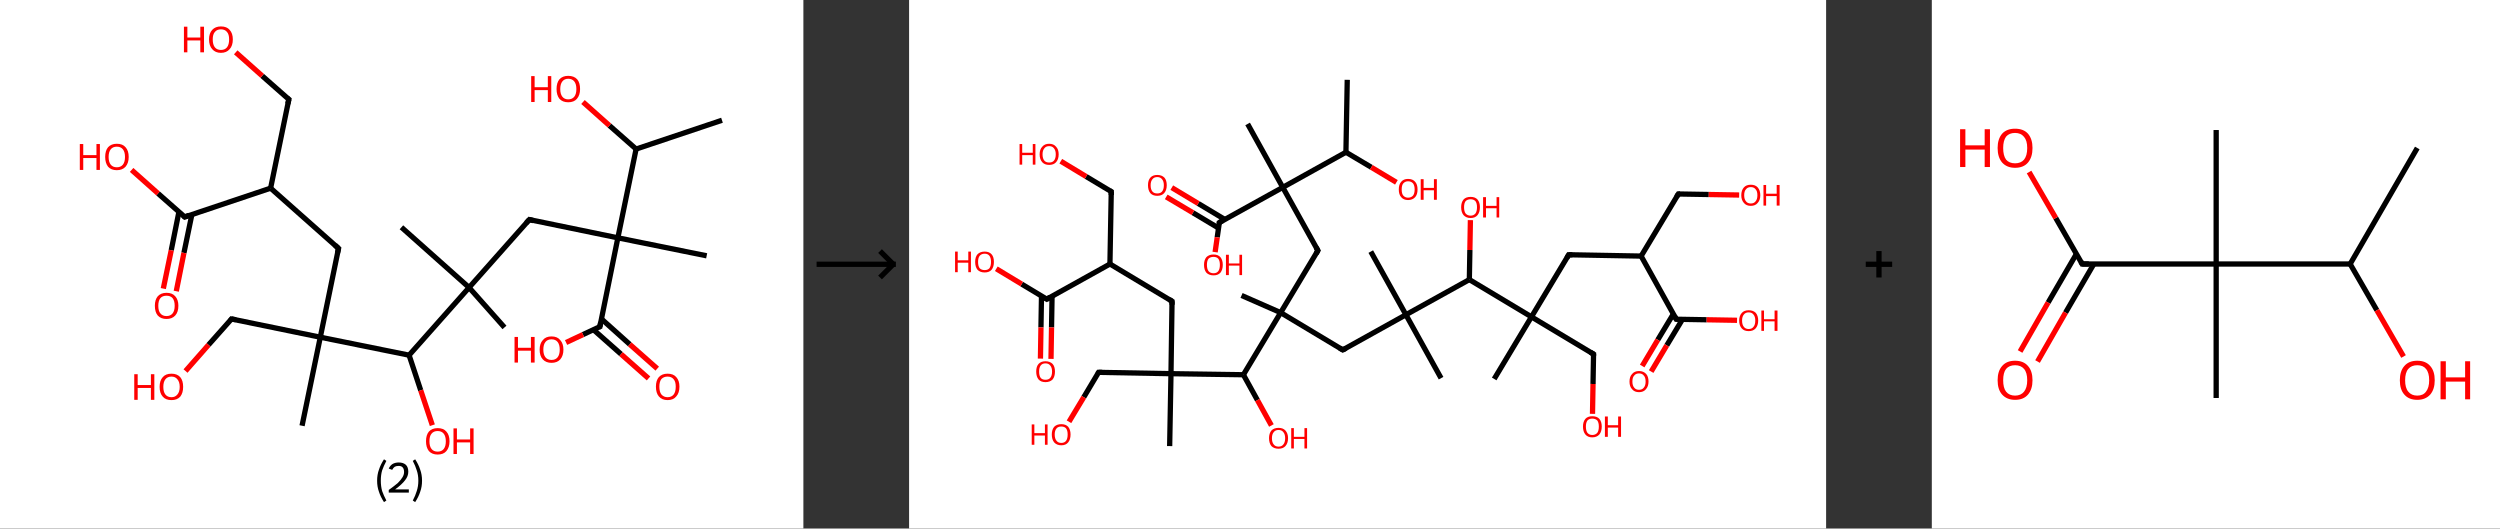 <?xml version='1.0' encoding='ASCII' standalone='yes'?>
<svg xmlns="http://www.w3.org/2000/svg" xmlns:xlink="http://www.w3.org/1999/xlink" version="1.1" width="946.0px" viewBox="0 0 946.0 200.0" height="200.0px">
  <rect x="0" y="0" width="946.0" height="200.0" fill="#333333" stroke="none"/>
  <g>
    <g transform="translate(0, 0) scale(1 1) "><!-- END OF HEADER -->
<rect style="opacity:1.0;fill:#FFFFFF;stroke:none" width="304.0" height="200.0" x="0.0" y="0.0"> </rect>
<path class="bond-0 atom-0 atom-1" d="M 273.2,45.5 L 240.7,56.4" style="fill:none;fill-rule:evenodd;stroke:#000000;stroke-width:2.0px;stroke-linecap:butt;stroke-linejoin:miter;stroke-opacity:1"/>
<path class="bond-1 atom-1 atom-2" d="M 240.7,56.4 L 230.6,47.5" style="fill:none;fill-rule:evenodd;stroke:#000000;stroke-width:2.0px;stroke-linecap:butt;stroke-linejoin:miter;stroke-opacity:1"/>
<path class="bond-1 atom-1 atom-2" d="M 230.6,47.5 L 220.6,38.6" style="fill:none;fill-rule:evenodd;stroke:#FF0000;stroke-width:2.0px;stroke-linecap:butt;stroke-linejoin:miter;stroke-opacity:1"/>
<path class="bond-2 atom-1 atom-3" d="M 240.7,56.4 L 233.8,90.0" style="fill:none;fill-rule:evenodd;stroke:#000000;stroke-width:2.0px;stroke-linecap:butt;stroke-linejoin:miter;stroke-opacity:1"/>
<path class="bond-3 atom-3 atom-4" d="M 233.8,90.0 L 267.4,96.8" style="fill:none;fill-rule:evenodd;stroke:#000000;stroke-width:2.0px;stroke-linecap:butt;stroke-linejoin:miter;stroke-opacity:1"/>
<path class="bond-4 atom-3 atom-5" d="M 233.8,90.0 L 200.3,83.1" style="fill:none;fill-rule:evenodd;stroke:#000000;stroke-width:2.0px;stroke-linecap:butt;stroke-linejoin:miter;stroke-opacity:1"/>
<path class="bond-5 atom-5 atom-6" d="M 200.3,83.1 L 177.5,108.8" style="fill:none;fill-rule:evenodd;stroke:#000000;stroke-width:2.0px;stroke-linecap:butt;stroke-linejoin:miter;stroke-opacity:1"/>
<path class="bond-6 atom-6 atom-7" d="M 177.5,108.8 L 151.9,86.0" style="fill:none;fill-rule:evenodd;stroke:#000000;stroke-width:2.0px;stroke-linecap:butt;stroke-linejoin:miter;stroke-opacity:1"/>
<path class="bond-7 atom-6 atom-8" d="M 177.5,108.8 L 190.9,123.9" style="fill:none;fill-rule:evenodd;stroke:#000000;stroke-width:2.0px;stroke-linecap:butt;stroke-linejoin:miter;stroke-opacity:1"/>
<path class="bond-8 atom-6 atom-9" d="M 177.5,108.8 L 154.8,134.4" style="fill:none;fill-rule:evenodd;stroke:#000000;stroke-width:2.0px;stroke-linecap:butt;stroke-linejoin:miter;stroke-opacity:1"/>
<path class="bond-9 atom-9 atom-10" d="M 154.8,134.4 L 159.2,147.7" style="fill:none;fill-rule:evenodd;stroke:#000000;stroke-width:2.0px;stroke-linecap:butt;stroke-linejoin:miter;stroke-opacity:1"/>
<path class="bond-9 atom-9 atom-10" d="M 159.2,147.7 L 163.6,160.9" style="fill:none;fill-rule:evenodd;stroke:#FF0000;stroke-width:2.0px;stroke-linecap:butt;stroke-linejoin:miter;stroke-opacity:1"/>
<path class="bond-10 atom-9 atom-11" d="M 154.8,134.4 L 121.2,127.6" style="fill:none;fill-rule:evenodd;stroke:#000000;stroke-width:2.0px;stroke-linecap:butt;stroke-linejoin:miter;stroke-opacity:1"/>
<path class="bond-11 atom-11 atom-12" d="M 121.2,127.6 L 114.3,161.1" style="fill:none;fill-rule:evenodd;stroke:#000000;stroke-width:2.0px;stroke-linecap:butt;stroke-linejoin:miter;stroke-opacity:1"/>
<path class="bond-12 atom-11 atom-13" d="M 121.2,127.6 L 87.6,120.7" style="fill:none;fill-rule:evenodd;stroke:#000000;stroke-width:2.0px;stroke-linecap:butt;stroke-linejoin:miter;stroke-opacity:1"/>
<path class="bond-13 atom-13 atom-14" d="M 87.6,120.7 L 78.9,130.5" style="fill:none;fill-rule:evenodd;stroke:#000000;stroke-width:2.0px;stroke-linecap:butt;stroke-linejoin:miter;stroke-opacity:1"/>
<path class="bond-13 atom-13 atom-14" d="M 78.9,130.5 L 70.2,140.4" style="fill:none;fill-rule:evenodd;stroke:#FF0000;stroke-width:2.0px;stroke-linecap:butt;stroke-linejoin:miter;stroke-opacity:1"/>
<path class="bond-14 atom-11 atom-15" d="M 121.2,127.6 L 128.1,94.0" style="fill:none;fill-rule:evenodd;stroke:#000000;stroke-width:2.0px;stroke-linecap:butt;stroke-linejoin:miter;stroke-opacity:1"/>
<path class="bond-15 atom-15 atom-16" d="M 128.1,94.0 L 102.4,71.2" style="fill:none;fill-rule:evenodd;stroke:#000000;stroke-width:2.0px;stroke-linecap:butt;stroke-linejoin:miter;stroke-opacity:1"/>
<path class="bond-16 atom-16 atom-17" d="M 102.4,71.2 L 109.3,37.6" style="fill:none;fill-rule:evenodd;stroke:#000000;stroke-width:2.0px;stroke-linecap:butt;stroke-linejoin:miter;stroke-opacity:1"/>
<path class="bond-17 atom-17 atom-18" d="M 109.3,37.6 L 99.2,28.7" style="fill:none;fill-rule:evenodd;stroke:#000000;stroke-width:2.0px;stroke-linecap:butt;stroke-linejoin:miter;stroke-opacity:1"/>
<path class="bond-17 atom-17 atom-18" d="M 99.2,28.7 L 89.2,19.8" style="fill:none;fill-rule:evenodd;stroke:#FF0000;stroke-width:2.0px;stroke-linecap:butt;stroke-linejoin:miter;stroke-opacity:1"/>
<path class="bond-18 atom-16 atom-19" d="M 102.4,71.2 L 69.9,82.1" style="fill:none;fill-rule:evenodd;stroke:#000000;stroke-width:2.0px;stroke-linecap:butt;stroke-linejoin:miter;stroke-opacity:1"/>
<path class="bond-19 atom-19 atom-20" d="M 67.7,80.2 L 64.8,94.7" style="fill:none;fill-rule:evenodd;stroke:#000000;stroke-width:2.0px;stroke-linecap:butt;stroke-linejoin:miter;stroke-opacity:1"/>
<path class="bond-19 atom-19 atom-20" d="M 64.8,94.7 L 61.8,109.2" style="fill:none;fill-rule:evenodd;stroke:#FF0000;stroke-width:2.0px;stroke-linecap:butt;stroke-linejoin:miter;stroke-opacity:1"/>
<path class="bond-19 atom-19 atom-20" d="M 72.6,81.2 L 69.6,95.7" style="fill:none;fill-rule:evenodd;stroke:#000000;stroke-width:2.0px;stroke-linecap:butt;stroke-linejoin:miter;stroke-opacity:1"/>
<path class="bond-19 atom-19 atom-20" d="M 69.6,95.7 L 66.7,110.2" style="fill:none;fill-rule:evenodd;stroke:#FF0000;stroke-width:2.0px;stroke-linecap:butt;stroke-linejoin:miter;stroke-opacity:1"/>
<path class="bond-20 atom-19 atom-21" d="M 69.9,82.1 L 59.8,73.2" style="fill:none;fill-rule:evenodd;stroke:#000000;stroke-width:2.0px;stroke-linecap:butt;stroke-linejoin:miter;stroke-opacity:1"/>
<path class="bond-20 atom-19 atom-21" d="M 59.8,73.2 L 49.8,64.3" style="fill:none;fill-rule:evenodd;stroke:#FF0000;stroke-width:2.0px;stroke-linecap:butt;stroke-linejoin:miter;stroke-opacity:1"/>
<path class="bond-21 atom-3 atom-22" d="M 233.8,90.0 L 227.0,123.6" style="fill:none;fill-rule:evenodd;stroke:#000000;stroke-width:2.0px;stroke-linecap:butt;stroke-linejoin:miter;stroke-opacity:1"/>
<path class="bond-22 atom-22 atom-23" d="M 224.5,124.7 L 235.0,134.0" style="fill:none;fill-rule:evenodd;stroke:#000000;stroke-width:2.0px;stroke-linecap:butt;stroke-linejoin:miter;stroke-opacity:1"/>
<path class="bond-22 atom-22 atom-23" d="M 235.0,134.0 L 245.4,143.2" style="fill:none;fill-rule:evenodd;stroke:#FF0000;stroke-width:2.0px;stroke-linecap:butt;stroke-linejoin:miter;stroke-opacity:1"/>
<path class="bond-22 atom-22 atom-23" d="M 227.6,120.7 L 238.3,130.3" style="fill:none;fill-rule:evenodd;stroke:#000000;stroke-width:2.0px;stroke-linecap:butt;stroke-linejoin:miter;stroke-opacity:1"/>
<path class="bond-22 atom-22 atom-23" d="M 238.3,130.3 L 248.7,139.5" style="fill:none;fill-rule:evenodd;stroke:#FF0000;stroke-width:2.0px;stroke-linecap:butt;stroke-linejoin:miter;stroke-opacity:1"/>
<path class="bond-23 atom-22 atom-24" d="M 227.0,123.6 L 220.6,126.6" style="fill:none;fill-rule:evenodd;stroke:#000000;stroke-width:2.0px;stroke-linecap:butt;stroke-linejoin:miter;stroke-opacity:1"/>
<path class="bond-23 atom-22 atom-24" d="M 220.6,126.6 L 214.2,129.6" style="fill:none;fill-rule:evenodd;stroke:#FF0000;stroke-width:2.0px;stroke-linecap:butt;stroke-linejoin:miter;stroke-opacity:1"/>
<path d="M 201.9,83.5 L 200.3,83.1 L 199.1,84.4" style="fill:none;stroke:#000000;stroke-width:2.0px;stroke-linecap:butt;stroke-linejoin:miter;stroke-opacity:1;"/>
<path d="M 89.3,121.0 L 87.6,120.7 L 87.2,121.2" style="fill:none;stroke:#000000;stroke-width:2.0px;stroke-linecap:butt;stroke-linejoin:miter;stroke-opacity:1;"/>
<path d="M 127.7,95.7 L 128.1,94.0 L 126.8,92.8" style="fill:none;stroke:#000000;stroke-width:2.0px;stroke-linecap:butt;stroke-linejoin:miter;stroke-opacity:1;"/>
<path d="M 108.9,39.3 L 109.3,37.6 L 108.8,37.2" style="fill:none;stroke:#000000;stroke-width:2.0px;stroke-linecap:butt;stroke-linejoin:miter;stroke-opacity:1;"/>
<path d="M 71.5,81.5 L 69.9,82.1 L 69.4,81.6" style="fill:none;stroke:#000000;stroke-width:2.0px;stroke-linecap:butt;stroke-linejoin:miter;stroke-opacity:1;"/>
<path d="M 227.3,121.9 L 227.0,123.6 L 226.7,123.7" style="fill:none;stroke:#000000;stroke-width:2.0px;stroke-linecap:butt;stroke-linejoin:miter;stroke-opacity:1;"/>
<path class="atom-2" d="M 201.0 28.8 L 202.3 28.8 L 202.3 33.0 L 207.3 33.0 L 207.3 28.8 L 208.6 28.8 L 208.6 38.6 L 207.3 38.6 L 207.3 34.1 L 202.3 34.1 L 202.3 38.6 L 201.0 38.6 L 201.0 28.8 " fill="#FF0000"/>
<path class="atom-2" d="M 210.6 33.7 Q 210.6 31.3, 211.7 30.0 Q 212.9 28.7, 215.0 28.7 Q 217.2 28.7, 218.4 30.0 Q 219.5 31.3, 219.5 33.7 Q 219.5 36.0, 218.3 37.4 Q 217.2 38.7, 215.0 38.7 Q 212.9 38.7, 211.7 37.4 Q 210.6 36.0, 210.6 33.7 M 215.0 37.6 Q 216.5 37.6, 217.3 36.6 Q 218.1 35.6, 218.1 33.7 Q 218.1 31.8, 217.3 30.8 Q 216.5 29.8, 215.0 29.8 Q 213.6 29.8, 212.8 30.8 Q 212.0 31.8, 212.0 33.7 Q 212.0 35.6, 212.8 36.6 Q 213.6 37.6, 215.0 37.6 " fill="#FF0000"/>
<path class="atom-10" d="M 161.2 167.0 Q 161.2 164.6, 162.3 163.3 Q 163.5 162.0, 165.6 162.0 Q 167.8 162.0, 168.9 163.3 Q 170.1 164.6, 170.1 167.0 Q 170.1 169.3, 168.9 170.7 Q 167.8 172.0, 165.6 172.0 Q 163.5 172.0, 162.3 170.7 Q 161.2 169.3, 161.2 167.0 M 165.6 170.9 Q 167.1 170.9, 167.9 169.9 Q 168.7 168.9, 168.7 167.0 Q 168.7 165.1, 167.9 164.1 Q 167.1 163.1, 165.6 163.1 Q 164.1 163.1, 163.3 164.1 Q 162.5 165.0, 162.5 167.0 Q 162.5 168.9, 163.3 169.9 Q 164.1 170.9, 165.6 170.9 " fill="#FF0000"/>
<path class="atom-10" d="M 171.6 162.1 L 172.9 162.1 L 172.9 166.3 L 177.9 166.3 L 177.9 162.1 L 179.2 162.1 L 179.2 171.8 L 177.9 171.8 L 177.9 167.4 L 172.9 167.4 L 172.9 171.8 L 171.6 171.8 L 171.6 162.1 " fill="#FF0000"/>
<path class="atom-14" d="M 50.8 141.6 L 52.1 141.6 L 52.1 145.7 L 57.1 145.7 L 57.1 141.6 L 58.4 141.6 L 58.4 151.3 L 57.1 151.3 L 57.1 146.8 L 52.1 146.8 L 52.1 151.3 L 50.8 151.3 L 50.8 141.6 " fill="#FF0000"/>
<path class="atom-14" d="M 60.4 146.4 Q 60.4 144.0, 61.6 142.7 Q 62.7 141.4, 64.9 141.4 Q 67.0 141.4, 68.2 142.7 Q 69.3 144.0, 69.3 146.4 Q 69.3 148.7, 68.2 150.1 Q 67.0 151.4, 64.9 151.4 Q 62.7 151.4, 61.6 150.1 Q 60.4 148.8, 60.4 146.4 M 64.9 150.3 Q 66.3 150.3, 67.1 149.3 Q 68.0 148.3, 68.0 146.4 Q 68.0 144.5, 67.1 143.5 Q 66.3 142.5, 64.9 142.5 Q 63.4 142.5, 62.6 143.5 Q 61.8 144.5, 61.8 146.4 Q 61.8 148.3, 62.6 149.3 Q 63.4 150.3, 64.9 150.3 " fill="#FF0000"/>
<path class="atom-18" d="M 69.6 10.1 L 70.9 10.1 L 70.9 14.2 L 75.8 14.2 L 75.8 10.1 L 77.2 10.1 L 77.2 19.8 L 75.8 19.8 L 75.8 15.3 L 70.9 15.3 L 70.9 19.8 L 69.6 19.8 L 69.6 10.1 " fill="#FF0000"/>
<path class="atom-18" d="M 79.1 14.9 Q 79.1 12.6, 80.3 11.3 Q 81.5 10.0, 83.6 10.0 Q 85.8 10.0, 86.9 11.3 Q 88.1 12.6, 88.1 14.9 Q 88.1 17.3, 86.9 18.6 Q 85.7 20.0, 83.6 20.0 Q 81.5 20.0, 80.3 18.6 Q 79.1 17.3, 79.1 14.9 M 83.6 18.9 Q 85.1 18.9, 85.9 17.9 Q 86.7 16.9, 86.7 14.9 Q 86.7 13.0, 85.9 12.1 Q 85.1 11.1, 83.6 11.1 Q 82.1 11.1, 81.3 12.1 Q 80.5 13.0, 80.5 14.9 Q 80.5 16.9, 81.3 17.9 Q 82.1 18.9, 83.6 18.9 " fill="#FF0000"/>
<path class="atom-20" d="M 58.6 115.7 Q 58.6 113.4, 59.7 112.1 Q 60.9 110.8, 63.0 110.8 Q 65.2 110.8, 66.3 112.1 Q 67.5 113.4, 67.5 115.7 Q 67.5 118.1, 66.3 119.4 Q 65.1 120.7, 63.0 120.7 Q 60.9 120.7, 59.7 119.4 Q 58.6 118.1, 58.6 115.7 M 63.0 119.6 Q 64.5 119.6, 65.3 118.6 Q 66.1 117.6, 66.1 115.7 Q 66.1 113.8, 65.3 112.8 Q 64.5 111.9, 63.0 111.9 Q 61.5 111.9, 60.7 112.8 Q 59.9 113.8, 59.9 115.7 Q 59.9 117.7, 60.7 118.6 Q 61.5 119.6, 63.0 119.6 " fill="#FF0000"/>
<path class="atom-21" d="M 30.2 54.5 L 31.5 54.5 L 31.5 58.7 L 36.5 58.7 L 36.5 54.5 L 37.8 54.5 L 37.8 64.3 L 36.5 64.3 L 36.5 59.8 L 31.5 59.8 L 31.5 64.3 L 30.2 64.3 L 30.2 54.5 " fill="#FF0000"/>
<path class="atom-21" d="M 39.8 59.4 Q 39.8 57.0, 40.9 55.7 Q 42.1 54.4, 44.2 54.4 Q 46.4 54.4, 47.5 55.7 Q 48.7 57.0, 48.7 59.4 Q 48.7 61.7, 47.5 63.1 Q 46.3 64.4, 44.2 64.4 Q 42.1 64.4, 40.9 63.1 Q 39.8 61.7, 39.8 59.4 M 44.2 63.3 Q 45.7 63.3, 46.5 62.3 Q 47.3 61.3, 47.3 59.4 Q 47.3 57.5, 46.5 56.5 Q 45.7 55.5, 44.2 55.5 Q 42.7 55.5, 41.9 56.5 Q 41.1 57.5, 41.1 59.4 Q 41.1 61.3, 41.9 62.3 Q 42.7 63.3, 44.2 63.3 " fill="#FF0000"/>
<path class="atom-23" d="M 248.2 146.3 Q 248.2 144.0, 249.3 142.7 Q 250.5 141.4, 252.6 141.4 Q 254.8 141.4, 255.9 142.7 Q 257.1 144.0, 257.1 146.3 Q 257.1 148.7, 255.9 150.0 Q 254.8 151.4, 252.6 151.4 Q 250.5 151.4, 249.3 150.0 Q 248.2 148.7, 248.2 146.3 M 252.6 150.3 Q 254.1 150.3, 254.9 149.3 Q 255.7 148.3, 255.7 146.3 Q 255.7 144.4, 254.9 143.5 Q 254.1 142.5, 252.6 142.5 Q 251.2 142.5, 250.3 143.4 Q 249.5 144.4, 249.5 146.3 Q 249.5 148.3, 250.3 149.3 Q 251.2 150.3, 252.6 150.3 " fill="#FF0000"/>
<path class="atom-24" d="M 194.7 127.5 L 196.0 127.5 L 196.0 131.6 L 200.9 131.6 L 200.9 127.5 L 202.3 127.5 L 202.3 137.2 L 200.9 137.2 L 200.9 132.7 L 196.0 132.7 L 196.0 137.2 L 194.7 137.2 L 194.7 127.5 " fill="#FF0000"/>
<path class="atom-24" d="M 204.2 132.3 Q 204.2 130.0, 205.4 128.7 Q 206.5 127.3, 208.7 127.3 Q 210.9 127.3, 212.0 128.7 Q 213.2 130.0, 213.2 132.3 Q 213.2 134.6, 212.0 136.0 Q 210.8 137.3, 208.7 137.3 Q 206.6 137.3, 205.4 136.0 Q 204.2 134.7, 204.2 132.3 M 208.7 136.2 Q 210.2 136.2, 211.0 135.2 Q 211.8 134.2, 211.8 132.3 Q 211.8 130.4, 211.0 129.4 Q 210.2 128.4, 208.7 128.4 Q 207.2 128.4, 206.4 129.4 Q 205.6 130.4, 205.6 132.3 Q 205.6 134.2, 206.4 135.2 Q 207.2 136.2, 208.7 136.2 " fill="#FF0000"/>
<path class="legend" d="M 142.7 181.9 Q 142.7 179.6, 143.4 177.7 Q 144.0 175.8, 145.3 173.8 L 146.2 174.4 Q 145.2 176.3, 144.6 178.0 Q 144.1 179.7, 144.1 181.9 Q 144.1 184.0, 144.6 185.8 Q 145.2 187.5, 146.2 189.4 L 145.3 190.0 Q 144.0 188.0, 143.4 186.1 Q 142.7 184.2, 142.7 181.9 " fill="#000000"/>
<path class="legend" d="M 147.1 177.3 Q 147.6 176.2, 148.5 175.6 Q 149.5 175.0, 150.9 175.0 Q 152.6 175.0, 153.6 175.9 Q 154.5 176.8, 154.5 178.5 Q 154.5 180.2, 153.3 181.7 Q 152.1 183.3, 149.5 185.2 L 154.7 185.2 L 154.7 186.4 L 147.1 186.4 L 147.1 185.4 Q 149.2 183.9, 150.5 182.8 Q 151.7 181.6, 152.3 180.6 Q 152.9 179.6, 152.9 178.6 Q 152.9 177.5, 152.4 176.9 Q 151.9 176.3, 150.9 176.3 Q 150.0 176.3, 149.4 176.6 Q 148.8 177.0, 148.4 177.8 L 147.1 177.3 " fill="#000000"/>
<path class="legend" d="M 159.7 181.9 Q 159.7 184.2, 159.0 186.1 Q 158.4 188.0, 157.1 190.0 L 156.2 189.4 Q 157.2 187.5, 157.7 185.8 Q 158.3 184.0, 158.3 181.9 Q 158.3 179.7, 157.7 178.0 Q 157.2 176.3, 156.2 174.4 L 157.1 173.8 Q 158.4 175.8, 159.0 177.7 Q 159.7 179.6, 159.7 181.9 " fill="#000000"/>
</g>
    <g transform="translate(304.0, 0) scale(1 1) "><line x1="5" y1="100" x2="35" y2="100" style="stroke:rgb(0,0,0);stroke-width:2"/>
  <line x1="34" y1="100" x2="29" y2="95" style="stroke:rgb(0,0,0);stroke-width:2"/>
  <line x1="34" y1="100" x2="29" y2="105" style="stroke:rgb(0,0,0);stroke-width:2"/>
</g>
    <g transform="translate(344.0, 0) scale(1 1) "><!-- END OF HEADER -->
<rect style="opacity:1.0;fill:#FFFFFF;stroke:none" width="347.0" height="200.0" x="0.0" y="0.0"> </rect>
<path class="bond-0 atom-0 atom-1" d="M 165.8,30.2 L 165.3,57.6" style="fill:none;fill-rule:evenodd;stroke:#000000;stroke-width:2.0px;stroke-linecap:butt;stroke-linejoin:miter;stroke-opacity:1"/>
<path class="bond-1 atom-1 atom-2" d="M 165.3,57.6 L 174.9,63.3" style="fill:none;fill-rule:evenodd;stroke:#000000;stroke-width:2.0px;stroke-linecap:butt;stroke-linejoin:miter;stroke-opacity:1"/>
<path class="bond-1 atom-1 atom-2" d="M 174.9,63.3 L 184.4,69.0" style="fill:none;fill-rule:evenodd;stroke:#FF0000;stroke-width:2.0px;stroke-linecap:butt;stroke-linejoin:miter;stroke-opacity:1"/>
<path class="bond-2 atom-1 atom-3" d="M 165.3,57.6 L 141.4,70.9" style="fill:none;fill-rule:evenodd;stroke:#000000;stroke-width:2.0px;stroke-linecap:butt;stroke-linejoin:miter;stroke-opacity:1"/>
<path class="bond-3 atom-3 atom-4" d="M 141.4,70.9 L 128.1,46.9" style="fill:none;fill-rule:evenodd;stroke:#000000;stroke-width:2.0px;stroke-linecap:butt;stroke-linejoin:miter;stroke-opacity:1"/>
<path class="bond-4 atom-3 atom-5" d="M 141.4,70.9 L 154.7,94.8" style="fill:none;fill-rule:evenodd;stroke:#000000;stroke-width:2.0px;stroke-linecap:butt;stroke-linejoin:miter;stroke-opacity:1"/>
<path class="bond-5 atom-5 atom-6" d="M 154.7,94.8 L 140.6,118.3" style="fill:none;fill-rule:evenodd;stroke:#000000;stroke-width:2.0px;stroke-linecap:butt;stroke-linejoin:miter;stroke-opacity:1"/>
<path class="bond-6 atom-6 atom-7" d="M 140.6,118.3 L 125.8,111.8" style="fill:none;fill-rule:evenodd;stroke:#000000;stroke-width:2.0px;stroke-linecap:butt;stroke-linejoin:miter;stroke-opacity:1"/>
<path class="bond-7 atom-6 atom-8" d="M 140.6,118.3 L 164.1,132.4" style="fill:none;fill-rule:evenodd;stroke:#000000;stroke-width:2.0px;stroke-linecap:butt;stroke-linejoin:miter;stroke-opacity:1"/>
<path class="bond-8 atom-8 atom-9" d="M 164.1,132.4 L 188.0,119.1" style="fill:none;fill-rule:evenodd;stroke:#000000;stroke-width:2.0px;stroke-linecap:butt;stroke-linejoin:miter;stroke-opacity:1"/>
<path class="bond-9 atom-9 atom-10" d="M 188.0,119.1 L 174.7,95.2" style="fill:none;fill-rule:evenodd;stroke:#000000;stroke-width:2.0px;stroke-linecap:butt;stroke-linejoin:miter;stroke-opacity:1"/>
<path class="bond-10 atom-9 atom-11" d="M 188.0,119.1 L 201.3,143.1" style="fill:none;fill-rule:evenodd;stroke:#000000;stroke-width:2.0px;stroke-linecap:butt;stroke-linejoin:miter;stroke-opacity:1"/>
<path class="bond-11 atom-9 atom-12" d="M 188.0,119.1 L 212.0,105.8" style="fill:none;fill-rule:evenodd;stroke:#000000;stroke-width:2.0px;stroke-linecap:butt;stroke-linejoin:miter;stroke-opacity:1"/>
<path class="bond-12 atom-12 atom-13" d="M 212.0,105.8 L 212.2,94.6" style="fill:none;fill-rule:evenodd;stroke:#000000;stroke-width:2.0px;stroke-linecap:butt;stroke-linejoin:miter;stroke-opacity:1"/>
<path class="bond-12 atom-12 atom-13" d="M 212.2,94.6 L 212.4,83.3" style="fill:none;fill-rule:evenodd;stroke:#FF0000;stroke-width:2.0px;stroke-linecap:butt;stroke-linejoin:miter;stroke-opacity:1"/>
<path class="bond-13 atom-12 atom-14" d="M 212.0,105.8 L 235.5,119.9" style="fill:none;fill-rule:evenodd;stroke:#000000;stroke-width:2.0px;stroke-linecap:butt;stroke-linejoin:miter;stroke-opacity:1"/>
<path class="bond-14 atom-14 atom-15" d="M 235.5,119.9 L 221.4,143.4" style="fill:none;fill-rule:evenodd;stroke:#000000;stroke-width:2.0px;stroke-linecap:butt;stroke-linejoin:miter;stroke-opacity:1"/>
<path class="bond-15 atom-14 atom-16" d="M 235.5,119.9 L 259.0,134.0" style="fill:none;fill-rule:evenodd;stroke:#000000;stroke-width:2.0px;stroke-linecap:butt;stroke-linejoin:miter;stroke-opacity:1"/>
<path class="bond-16 atom-16 atom-17" d="M 259.0,134.0 L 258.8,145.3" style="fill:none;fill-rule:evenodd;stroke:#000000;stroke-width:2.0px;stroke-linecap:butt;stroke-linejoin:miter;stroke-opacity:1"/>
<path class="bond-16 atom-16 atom-17" d="M 258.8,145.3 L 258.6,156.6" style="fill:none;fill-rule:evenodd;stroke:#FF0000;stroke-width:2.0px;stroke-linecap:butt;stroke-linejoin:miter;stroke-opacity:1"/>
<path class="bond-17 atom-14 atom-18" d="M 235.5,119.9 L 249.6,96.4" style="fill:none;fill-rule:evenodd;stroke:#000000;stroke-width:2.0px;stroke-linecap:butt;stroke-linejoin:miter;stroke-opacity:1"/>
<path class="bond-18 atom-18 atom-19" d="M 249.6,96.4 L 277.0,96.9" style="fill:none;fill-rule:evenodd;stroke:#000000;stroke-width:2.0px;stroke-linecap:butt;stroke-linejoin:miter;stroke-opacity:1"/>
<path class="bond-19 atom-19 atom-20" d="M 277.0,96.9 L 291.1,73.4" style="fill:none;fill-rule:evenodd;stroke:#000000;stroke-width:2.0px;stroke-linecap:butt;stroke-linejoin:miter;stroke-opacity:1"/>
<path class="bond-20 atom-20 atom-21" d="M 291.1,73.4 L 302.6,73.6" style="fill:none;fill-rule:evenodd;stroke:#000000;stroke-width:2.0px;stroke-linecap:butt;stroke-linejoin:miter;stroke-opacity:1"/>
<path class="bond-20 atom-20 atom-21" d="M 302.6,73.6 L 314.1,73.8" style="fill:none;fill-rule:evenodd;stroke:#FF0000;stroke-width:2.0px;stroke-linecap:butt;stroke-linejoin:miter;stroke-opacity:1"/>
<path class="bond-21 atom-19 atom-22" d="M 277.0,96.9 L 290.3,120.8" style="fill:none;fill-rule:evenodd;stroke:#000000;stroke-width:2.0px;stroke-linecap:butt;stroke-linejoin:miter;stroke-opacity:1"/>
<path class="bond-22 atom-22 atom-23" d="M 289.2,118.8 L 283.3,128.6" style="fill:none;fill-rule:evenodd;stroke:#000000;stroke-width:2.0px;stroke-linecap:butt;stroke-linejoin:miter;stroke-opacity:1"/>
<path class="bond-22 atom-22 atom-23" d="M 283.3,128.6 L 277.4,138.5" style="fill:none;fill-rule:evenodd;stroke:#FF0000;stroke-width:2.0px;stroke-linecap:butt;stroke-linejoin:miter;stroke-opacity:1"/>
<path class="bond-22 atom-22 atom-23" d="M 292.6,120.9 L 286.7,130.7" style="fill:none;fill-rule:evenodd;stroke:#000000;stroke-width:2.0px;stroke-linecap:butt;stroke-linejoin:miter;stroke-opacity:1"/>
<path class="bond-22 atom-22 atom-23" d="M 286.7,130.7 L 280.8,140.6" style="fill:none;fill-rule:evenodd;stroke:#FF0000;stroke-width:2.0px;stroke-linecap:butt;stroke-linejoin:miter;stroke-opacity:1"/>
<path class="bond-23 atom-22 atom-24" d="M 290.3,120.8 L 301.8,121.0" style="fill:none;fill-rule:evenodd;stroke:#000000;stroke-width:2.0px;stroke-linecap:butt;stroke-linejoin:miter;stroke-opacity:1"/>
<path class="bond-23 atom-22 atom-24" d="M 301.8,121.0 L 313.3,121.2" style="fill:none;fill-rule:evenodd;stroke:#FF0000;stroke-width:2.0px;stroke-linecap:butt;stroke-linejoin:miter;stroke-opacity:1"/>
<path class="bond-24 atom-6 atom-25" d="M 140.6,118.3 L 126.5,141.8" style="fill:none;fill-rule:evenodd;stroke:#000000;stroke-width:2.0px;stroke-linecap:butt;stroke-linejoin:miter;stroke-opacity:1"/>
<path class="bond-25 atom-25 atom-26" d="M 126.5,141.8 L 131.8,151.4" style="fill:none;fill-rule:evenodd;stroke:#000000;stroke-width:2.0px;stroke-linecap:butt;stroke-linejoin:miter;stroke-opacity:1"/>
<path class="bond-25 atom-25 atom-26" d="M 131.8,151.4 L 137.1,161.0" style="fill:none;fill-rule:evenodd;stroke:#FF0000;stroke-width:2.0px;stroke-linecap:butt;stroke-linejoin:miter;stroke-opacity:1"/>
<path class="bond-26 atom-25 atom-27" d="M 126.5,141.8 L 99.1,141.4" style="fill:none;fill-rule:evenodd;stroke:#000000;stroke-width:2.0px;stroke-linecap:butt;stroke-linejoin:miter;stroke-opacity:1"/>
<path class="bond-27 atom-27 atom-28" d="M 99.1,141.4 L 98.6,168.8" style="fill:none;fill-rule:evenodd;stroke:#000000;stroke-width:2.0px;stroke-linecap:butt;stroke-linejoin:miter;stroke-opacity:1"/>
<path class="bond-28 atom-27 atom-29" d="M 99.1,141.4 L 71.7,140.9" style="fill:none;fill-rule:evenodd;stroke:#000000;stroke-width:2.0px;stroke-linecap:butt;stroke-linejoin:miter;stroke-opacity:1"/>
<path class="bond-29 atom-29 atom-30" d="M 71.7,140.9 L 66.1,150.3" style="fill:none;fill-rule:evenodd;stroke:#000000;stroke-width:2.0px;stroke-linecap:butt;stroke-linejoin:miter;stroke-opacity:1"/>
<path class="bond-29 atom-29 atom-30" d="M 66.1,150.3 L 60.5,159.6" style="fill:none;fill-rule:evenodd;stroke:#FF0000;stroke-width:2.0px;stroke-linecap:butt;stroke-linejoin:miter;stroke-opacity:1"/>
<path class="bond-30 atom-27 atom-31" d="M 99.1,141.4 L 99.5,114.0" style="fill:none;fill-rule:evenodd;stroke:#000000;stroke-width:2.0px;stroke-linecap:butt;stroke-linejoin:miter;stroke-opacity:1"/>
<path class="bond-31 atom-31 atom-32" d="M 99.5,114.0 L 76.0,99.9" style="fill:none;fill-rule:evenodd;stroke:#000000;stroke-width:2.0px;stroke-linecap:butt;stroke-linejoin:miter;stroke-opacity:1"/>
<path class="bond-32 atom-32 atom-33" d="M 76.0,99.9 L 76.5,72.5" style="fill:none;fill-rule:evenodd;stroke:#000000;stroke-width:2.0px;stroke-linecap:butt;stroke-linejoin:miter;stroke-opacity:1"/>
<path class="bond-33 atom-33 atom-34" d="M 76.5,72.5 L 67.0,66.8" style="fill:none;fill-rule:evenodd;stroke:#000000;stroke-width:2.0px;stroke-linecap:butt;stroke-linejoin:miter;stroke-opacity:1"/>
<path class="bond-33 atom-33 atom-34" d="M 67.0,66.8 L 57.4,61.0" style="fill:none;fill-rule:evenodd;stroke:#FF0000;stroke-width:2.0px;stroke-linecap:butt;stroke-linejoin:miter;stroke-opacity:1"/>
<path class="bond-34 atom-32 atom-35" d="M 76.0,99.9 L 52.1,113.2" style="fill:none;fill-rule:evenodd;stroke:#000000;stroke-width:2.0px;stroke-linecap:butt;stroke-linejoin:miter;stroke-opacity:1"/>
<path class="bond-35 atom-35 atom-36" d="M 50.1,112.0 L 49.9,123.9" style="fill:none;fill-rule:evenodd;stroke:#000000;stroke-width:2.0px;stroke-linecap:butt;stroke-linejoin:miter;stroke-opacity:1"/>
<path class="bond-35 atom-35 atom-36" d="M 49.9,123.9 L 49.7,135.7" style="fill:none;fill-rule:evenodd;stroke:#FF0000;stroke-width:2.0px;stroke-linecap:butt;stroke-linejoin:miter;stroke-opacity:1"/>
<path class="bond-35 atom-35 atom-36" d="M 54.1,112.0 L 53.9,123.9" style="fill:none;fill-rule:evenodd;stroke:#000000;stroke-width:2.0px;stroke-linecap:butt;stroke-linejoin:miter;stroke-opacity:1"/>
<path class="bond-35 atom-35 atom-36" d="M 53.9,123.9 L 53.7,135.8" style="fill:none;fill-rule:evenodd;stroke:#FF0000;stroke-width:2.0px;stroke-linecap:butt;stroke-linejoin:miter;stroke-opacity:1"/>
<path class="bond-36 atom-35 atom-37" d="M 52.1,113.2 L 42.6,107.5" style="fill:none;fill-rule:evenodd;stroke:#000000;stroke-width:2.0px;stroke-linecap:butt;stroke-linejoin:miter;stroke-opacity:1"/>
<path class="bond-36 atom-35 atom-37" d="M 42.6,107.5 L 33.0,101.7" style="fill:none;fill-rule:evenodd;stroke:#FF0000;stroke-width:2.0px;stroke-linecap:butt;stroke-linejoin:miter;stroke-opacity:1"/>
<path class="bond-37 atom-3 atom-38" d="M 141.4,70.9 L 117.4,84.2" style="fill:none;fill-rule:evenodd;stroke:#000000;stroke-width:2.0px;stroke-linecap:butt;stroke-linejoin:miter;stroke-opacity:1"/>
<path class="bond-38 atom-38 atom-39" d="M 119.4,83.0 L 109.4,77.0" style="fill:none;fill-rule:evenodd;stroke:#000000;stroke-width:2.0px;stroke-linecap:butt;stroke-linejoin:miter;stroke-opacity:1"/>
<path class="bond-38 atom-38 atom-39" d="M 109.4,77.0 L 99.4,71.0" style="fill:none;fill-rule:evenodd;stroke:#FF0000;stroke-width:2.0px;stroke-linecap:butt;stroke-linejoin:miter;stroke-opacity:1"/>
<path class="bond-38 atom-38 atom-39" d="M 117.1,86.3 L 107.4,80.5" style="fill:none;fill-rule:evenodd;stroke:#000000;stroke-width:2.0px;stroke-linecap:butt;stroke-linejoin:miter;stroke-opacity:1"/>
<path class="bond-38 atom-38 atom-39" d="M 107.4,80.5 L 97.3,74.5" style="fill:none;fill-rule:evenodd;stroke:#FF0000;stroke-width:2.0px;stroke-linecap:butt;stroke-linejoin:miter;stroke-opacity:1"/>
<path class="bond-39 atom-38 atom-40" d="M 117.4,84.2 L 116.6,89.8" style="fill:none;fill-rule:evenodd;stroke:#000000;stroke-width:2.0px;stroke-linecap:butt;stroke-linejoin:miter;stroke-opacity:1"/>
<path class="bond-39 atom-38 atom-40" d="M 116.6,89.8 L 115.8,95.4" style="fill:none;fill-rule:evenodd;stroke:#FF0000;stroke-width:2.0px;stroke-linecap:butt;stroke-linejoin:miter;stroke-opacity:1"/>
<path d="M 154.0,93.6 L 154.7,94.8 L 154.0,96.0" style="fill:none;stroke:#000000;stroke-width:2.0px;stroke-linecap:butt;stroke-linejoin:miter;stroke-opacity:1;"/>
<path d="M 162.9,131.7 L 164.1,132.4 L 165.3,131.8" style="fill:none;stroke:#000000;stroke-width:2.0px;stroke-linecap:butt;stroke-linejoin:miter;stroke-opacity:1;"/>
<path d="M 257.8,133.3 L 259.0,134.0 L 259.0,134.6" style="fill:none;stroke:#000000;stroke-width:2.0px;stroke-linecap:butt;stroke-linejoin:miter;stroke-opacity:1;"/>
<path d="M 248.9,97.6 L 249.6,96.4 L 251.0,96.4" style="fill:none;stroke:#000000;stroke-width:2.0px;stroke-linecap:butt;stroke-linejoin:miter;stroke-opacity:1;"/>
<path d="M 290.4,74.5 L 291.1,73.4 L 291.7,73.4" style="fill:none;stroke:#000000;stroke-width:2.0px;stroke-linecap:butt;stroke-linejoin:miter;stroke-opacity:1;"/>
<path d="M 289.6,119.6 L 290.3,120.8 L 290.9,120.8" style="fill:none;stroke:#000000;stroke-width:2.0px;stroke-linecap:butt;stroke-linejoin:miter;stroke-opacity:1;"/>
<path d="M 73.1,140.9 L 71.7,140.9 L 71.4,141.4" style="fill:none;stroke:#000000;stroke-width:2.0px;stroke-linecap:butt;stroke-linejoin:miter;stroke-opacity:1;"/>
<path d="M 99.5,115.3 L 99.5,114.0 L 98.4,113.3" style="fill:none;stroke:#000000;stroke-width:2.0px;stroke-linecap:butt;stroke-linejoin:miter;stroke-opacity:1;"/>
<path d="M 76.5,73.8 L 76.5,72.5 L 76.0,72.2" style="fill:none;stroke:#000000;stroke-width:2.0px;stroke-linecap:butt;stroke-linejoin:miter;stroke-opacity:1;"/>
<path d="M 53.3,112.5 L 52.1,113.2 L 51.6,112.9" style="fill:none;stroke:#000000;stroke-width:2.0px;stroke-linecap:butt;stroke-linejoin:miter;stroke-opacity:1;"/>
<path d="M 118.6,83.5 L 117.4,84.2 L 117.4,84.5" style="fill:none;stroke:#000000;stroke-width:2.0px;stroke-linecap:butt;stroke-linejoin:miter;stroke-opacity:1;"/>
<path class="atom-2" d="M 185.3 71.7 Q 185.3 69.8, 186.2 68.8 Q 187.1 67.7, 188.8 67.7 Q 190.6 67.7, 191.5 68.8 Q 192.4 69.8, 192.4 71.7 Q 192.4 73.6, 191.5 74.6 Q 190.5 75.7, 188.8 75.7 Q 187.1 75.7, 186.2 74.6 Q 185.3 73.6, 185.3 71.7 M 188.8 74.8 Q 190.0 74.8, 190.7 74.0 Q 191.3 73.2, 191.3 71.7 Q 191.3 70.2, 190.7 69.4 Q 190.0 68.6, 188.8 68.6 Q 187.7 68.6, 187.0 69.4 Q 186.4 70.1, 186.4 71.7 Q 186.4 73.3, 187.0 74.0 Q 187.7 74.8, 188.8 74.8 " fill="#FF0000"/>
<path class="atom-2" d="M 193.6 67.8 L 194.7 67.8 L 194.7 71.1 L 198.6 71.1 L 198.6 67.8 L 199.7 67.8 L 199.7 75.6 L 198.6 75.6 L 198.6 72.0 L 194.7 72.0 L 194.7 75.6 L 193.6 75.6 L 193.6 67.8 " fill="#FF0000"/>
<path class="atom-13" d="M 208.9 78.4 Q 208.9 76.6, 209.8 75.5 Q 210.7 74.5, 212.5 74.5 Q 214.2 74.5, 215.1 75.5 Q 216.0 76.6, 216.0 78.4 Q 216.0 80.3, 215.1 81.4 Q 214.2 82.5, 212.5 82.5 Q 210.8 82.5, 209.8 81.4 Q 208.9 80.3, 208.9 78.4 M 212.5 81.6 Q 213.6 81.6, 214.3 80.8 Q 214.9 80.0, 214.9 78.4 Q 214.9 76.9, 214.3 76.1 Q 213.6 75.4, 212.5 75.4 Q 211.3 75.4, 210.6 76.1 Q 210.0 76.9, 210.0 78.4 Q 210.0 80.0, 210.6 80.8 Q 211.3 81.6, 212.5 81.6 " fill="#FF0000"/>
<path class="atom-13" d="M 217.2 74.6 L 218.3 74.6 L 218.3 77.9 L 222.3 77.9 L 222.3 74.6 L 223.3 74.6 L 223.3 82.3 L 222.3 82.3 L 222.3 78.8 L 218.3 78.8 L 218.3 82.3 L 217.2 82.3 L 217.2 74.6 " fill="#FF0000"/>
<path class="atom-17" d="M 255.0 161.4 Q 255.0 159.6, 255.9 158.5 Q 256.8 157.5, 258.5 157.5 Q 260.3 157.5, 261.2 158.5 Q 262.1 159.6, 262.1 161.4 Q 262.1 163.3, 261.2 164.4 Q 260.2 165.5, 258.5 165.5 Q 256.8 165.5, 255.9 164.4 Q 255.0 163.3, 255.0 161.4 M 258.5 164.6 Q 259.7 164.6, 260.4 163.8 Q 261.0 163.0, 261.0 161.4 Q 261.0 159.9, 260.4 159.1 Q 259.7 158.4, 258.5 158.4 Q 257.4 158.4, 256.7 159.1 Q 256.1 159.9, 256.1 161.4 Q 256.1 163.0, 256.7 163.8 Q 257.4 164.6, 258.5 164.6 " fill="#FF0000"/>
<path class="atom-17" d="M 263.3 157.6 L 264.4 157.6 L 264.4 160.9 L 268.3 160.9 L 268.3 157.6 L 269.4 157.6 L 269.4 165.3 L 268.3 165.3 L 268.3 161.8 L 264.4 161.8 L 264.4 165.3 L 263.3 165.3 L 263.3 157.6 " fill="#FF0000"/>
<path class="atom-21" d="M 314.9 73.9 Q 314.9 72.0, 315.9 70.9 Q 316.8 69.9, 318.5 69.9 Q 320.2 69.9, 321.1 70.9 Q 322.1 72.0, 322.1 73.9 Q 322.1 75.7, 321.1 76.8 Q 320.2 77.9, 318.5 77.9 Q 316.8 77.9, 315.9 76.8 Q 314.9 75.7, 314.9 73.9 M 318.5 77.0 Q 319.7 77.0, 320.3 76.2 Q 321.0 75.4, 321.0 73.9 Q 321.0 72.3, 320.3 71.6 Q 319.7 70.8, 318.5 70.8 Q 317.3 70.8, 316.7 71.6 Q 316.0 72.3, 316.0 73.9 Q 316.0 75.4, 316.7 76.2 Q 317.3 77.0, 318.5 77.0 " fill="#FF0000"/>
<path class="atom-21" d="M 323.3 70.0 L 324.3 70.0 L 324.3 73.3 L 328.3 73.3 L 328.3 70.0 L 329.4 70.0 L 329.4 77.8 L 328.3 77.8 L 328.3 74.2 L 324.3 74.2 L 324.3 77.8 L 323.3 77.8 L 323.3 70.0 " fill="#FF0000"/>
<path class="atom-23" d="M 272.6 144.4 Q 272.6 142.5, 273.6 141.5 Q 274.5 140.4, 276.2 140.4 Q 277.9 140.4, 278.9 141.5 Q 279.8 142.5, 279.8 144.4 Q 279.8 146.2, 278.8 147.3 Q 277.9 148.4, 276.2 148.4 Q 274.5 148.4, 273.6 147.3 Q 272.6 146.3, 272.6 144.4 M 276.2 147.5 Q 277.4 147.5, 278.0 146.7 Q 278.7 145.9, 278.7 144.4 Q 278.7 142.8, 278.0 142.1 Q 277.4 141.3, 276.2 141.3 Q 275.0 141.3, 274.4 142.1 Q 273.7 142.8, 273.7 144.4 Q 273.7 145.9, 274.4 146.7 Q 275.0 147.5, 276.2 147.5 " fill="#FF0000"/>
<path class="atom-24" d="M 314.1 121.3 Q 314.1 119.5, 315.1 118.4 Q 316.0 117.4, 317.7 117.4 Q 319.4 117.4, 320.4 118.4 Q 321.3 119.5, 321.3 121.3 Q 321.3 123.2, 320.3 124.3 Q 319.4 125.3, 317.7 125.3 Q 316.0 125.3, 315.1 124.3 Q 314.1 123.2, 314.1 121.3 M 317.7 124.5 Q 318.9 124.5, 319.5 123.7 Q 320.2 122.9, 320.2 121.3 Q 320.2 119.8, 319.5 119.0 Q 318.9 118.2, 317.7 118.2 Q 316.5 118.2, 315.9 119.0 Q 315.2 119.8, 315.2 121.3 Q 315.2 122.9, 315.9 123.7 Q 316.5 124.5, 317.7 124.5 " fill="#FF0000"/>
<path class="atom-24" d="M 322.5 117.5 L 323.5 117.5 L 323.5 120.8 L 327.5 120.8 L 327.5 117.5 L 328.6 117.5 L 328.6 125.2 L 327.5 125.2 L 327.5 121.6 L 323.5 121.6 L 323.5 125.2 L 322.5 125.2 L 322.5 117.5 " fill="#FF0000"/>
<path class="atom-26" d="M 136.2 165.8 Q 136.2 164.0, 137.1 162.9 Q 138.1 161.9, 139.8 161.9 Q 141.5 161.9, 142.4 162.9 Q 143.4 164.0, 143.4 165.8 Q 143.4 167.7, 142.4 168.8 Q 141.5 169.8, 139.8 169.8 Q 138.1 169.8, 137.1 168.8 Q 136.2 167.7, 136.2 165.8 M 139.8 169.0 Q 141.0 169.0, 141.6 168.2 Q 142.3 167.4, 142.3 165.8 Q 142.3 164.3, 141.6 163.5 Q 141.0 162.7, 139.8 162.7 Q 138.6 162.7, 138.0 163.5 Q 137.3 164.3, 137.3 165.8 Q 137.3 167.4, 138.0 168.2 Q 138.6 169.0, 139.8 169.0 " fill="#FF0000"/>
<path class="atom-26" d="M 144.6 162.0 L 145.6 162.0 L 145.6 165.3 L 149.6 165.3 L 149.6 162.0 L 150.6 162.0 L 150.6 169.7 L 149.6 169.7 L 149.6 166.1 L 145.6 166.1 L 145.6 169.7 L 144.6 169.7 L 144.6 162.0 " fill="#FF0000"/>
<path class="atom-30" d="M 46.4 160.6 L 47.4 160.6 L 47.4 163.9 L 51.4 163.9 L 51.4 160.6 L 52.4 160.6 L 52.4 168.3 L 51.4 168.3 L 51.4 164.8 L 47.4 164.8 L 47.4 168.3 L 46.4 168.3 L 46.4 160.6 " fill="#FF0000"/>
<path class="atom-30" d="M 54.0 164.4 Q 54.0 162.6, 54.9 161.5 Q 55.9 160.5, 57.6 160.5 Q 59.3 160.5, 60.2 161.5 Q 61.1 162.6, 61.1 164.4 Q 61.1 166.3, 60.2 167.4 Q 59.3 168.5, 57.6 168.5 Q 55.9 168.5, 54.9 167.4 Q 54.0 166.3, 54.0 164.4 M 57.6 167.6 Q 58.8 167.6, 59.4 166.8 Q 60.0 166.0, 60.0 164.4 Q 60.0 162.9, 59.4 162.1 Q 58.8 161.4, 57.6 161.4 Q 56.4 161.4, 55.8 162.1 Q 55.1 162.9, 55.1 164.4 Q 55.1 166.0, 55.8 166.8 Q 56.4 167.6, 57.6 167.6 " fill="#FF0000"/>
<path class="atom-34" d="M 41.8 54.5 L 42.8 54.5 L 42.8 57.8 L 46.8 57.8 L 46.8 54.5 L 47.8 54.5 L 47.8 62.3 L 46.8 62.3 L 46.8 58.7 L 42.8 58.7 L 42.8 62.3 L 41.8 62.3 L 41.8 54.5 " fill="#FF0000"/>
<path class="atom-34" d="M 49.4 58.4 Q 49.4 56.5, 50.4 55.5 Q 51.3 54.4, 53.0 54.4 Q 54.7 54.4, 55.6 55.5 Q 56.6 56.5, 56.6 58.4 Q 56.6 60.3, 55.6 61.4 Q 54.7 62.4, 53.0 62.4 Q 51.3 62.4, 50.4 61.4 Q 49.4 60.3, 49.4 58.4 M 53.0 61.5 Q 54.2 61.5, 54.8 60.8 Q 55.5 60.0, 55.5 58.4 Q 55.5 56.9, 54.8 56.1 Q 54.2 55.3, 53.0 55.3 Q 51.8 55.3, 51.2 56.1 Q 50.5 56.9, 50.5 58.4 Q 50.5 60.0, 51.2 60.8 Q 51.8 61.5, 53.0 61.5 " fill="#FF0000"/>
<path class="atom-36" d="M 48.1 140.6 Q 48.1 138.7, 49.0 137.7 Q 49.9 136.7, 51.6 136.7 Q 53.3 136.7, 54.3 137.7 Q 55.2 138.7, 55.2 140.6 Q 55.2 142.5, 54.3 143.6 Q 53.3 144.6, 51.6 144.6 Q 49.9 144.6, 49.0 143.6 Q 48.1 142.5, 48.1 140.6 M 51.6 143.7 Q 52.8 143.7, 53.4 143.0 Q 54.1 142.2, 54.1 140.6 Q 54.1 139.1, 53.4 138.3 Q 52.8 137.5, 51.6 137.5 Q 50.4 137.5, 49.8 138.3 Q 49.2 139.1, 49.2 140.6 Q 49.2 142.2, 49.8 143.0 Q 50.4 143.7, 51.6 143.7 " fill="#FF0000"/>
<path class="atom-37" d="M 17.4 95.2 L 18.4 95.2 L 18.4 98.5 L 22.4 98.5 L 22.4 95.2 L 23.4 95.2 L 23.4 103.0 L 22.4 103.0 L 22.4 99.4 L 18.4 99.4 L 18.4 103.0 L 17.4 103.0 L 17.4 95.2 " fill="#FF0000"/>
<path class="atom-37" d="M 25.0 99.1 Q 25.0 97.2, 25.9 96.2 Q 26.9 95.2, 28.6 95.2 Q 30.3 95.2, 31.2 96.2 Q 32.1 97.2, 32.1 99.1 Q 32.1 101.0, 31.2 102.1 Q 30.3 103.1, 28.6 103.1 Q 26.9 103.1, 25.9 102.1 Q 25.0 101.0, 25.0 99.1 M 28.6 102.2 Q 29.8 102.2, 30.4 101.5 Q 31.0 100.7, 31.0 99.1 Q 31.0 97.6, 30.4 96.8 Q 29.8 96.0, 28.6 96.0 Q 27.4 96.0, 26.7 96.8 Q 26.1 97.6, 26.1 99.1 Q 26.1 100.7, 26.7 101.5 Q 27.4 102.2, 28.6 102.2 " fill="#FF0000"/>
<path class="atom-39" d="M 90.4 70.1 Q 90.4 68.2, 91.3 67.2 Q 92.2 66.2, 93.9 66.2 Q 95.6 66.2, 96.6 67.2 Q 97.5 68.2, 97.5 70.1 Q 97.5 72.0, 96.5 73.1 Q 95.6 74.1, 93.9 74.1 Q 92.2 74.1, 91.3 73.1 Q 90.4 72.0, 90.4 70.1 M 93.9 73.2 Q 95.1 73.2, 95.7 72.5 Q 96.4 71.7, 96.4 70.1 Q 96.4 68.6, 95.7 67.8 Q 95.1 67.0, 93.9 67.0 Q 92.7 67.0, 92.1 67.8 Q 91.4 68.6, 91.4 70.1 Q 91.4 71.7, 92.1 72.5 Q 92.7 73.2, 93.9 73.2 " fill="#FF0000"/>
<path class="atom-40" d="M 111.6 100.2 Q 111.6 98.4, 112.5 97.3 Q 113.5 96.3, 115.2 96.3 Q 116.9 96.3, 117.8 97.3 Q 118.7 98.4, 118.7 100.2 Q 118.7 102.1, 117.8 103.2 Q 116.9 104.2, 115.2 104.2 Q 113.5 104.2, 112.5 103.2 Q 111.6 102.1, 111.6 100.2 M 115.2 103.4 Q 116.4 103.4, 117.0 102.6 Q 117.6 101.8, 117.6 100.2 Q 117.6 98.7, 117.0 97.9 Q 116.4 97.2, 115.2 97.2 Q 114.0 97.2, 113.3 97.9 Q 112.7 98.7, 112.7 100.2 Q 112.7 101.8, 113.3 102.6 Q 114.0 103.4, 115.2 103.4 " fill="#FF0000"/>
<path class="atom-40" d="M 119.9 96.4 L 121.0 96.4 L 121.0 99.7 L 125.0 99.7 L 125.0 96.4 L 126.0 96.4 L 126.0 104.1 L 125.0 104.1 L 125.0 100.5 L 121.0 100.5 L 121.0 104.1 L 119.9 104.1 L 119.9 96.4 " fill="#FF0000"/>
</g>
    <g transform="translate(691.0, 0) scale(1 1) "><line x1="15" y1="100" x2="25" y2="100" style="stroke:rgb(0,0,0);stroke-width:2"/>
  <line x1="20" y1="95" x2="20" y2="105" style="stroke:rgb(0,0,0);stroke-width:2"/>
</g>
    <g transform="translate(731.0, 0) scale(1 1) "><!-- END OF HEADER -->
<rect style="opacity:1.0;fill:#FFFFFF;stroke:none" width="215.0" height="200.0" x="0.0" y="0.0"> </rect>
<path class="bond-0 atom-0 atom-1" d="M 183.7,56.0 L 158.3,99.9" style="fill:none;fill-rule:evenodd;stroke:#000000;stroke-width:2.0px;stroke-linecap:butt;stroke-linejoin:miter;stroke-opacity:1"/>
<path class="bond-1 atom-1 atom-2" d="M 158.3,99.9 L 168.4,117.4" style="fill:none;fill-rule:evenodd;stroke:#000000;stroke-width:2.0px;stroke-linecap:butt;stroke-linejoin:miter;stroke-opacity:1"/>
<path class="bond-1 atom-1 atom-2" d="M 168.4,117.4 L 178.5,134.9" style="fill:none;fill-rule:evenodd;stroke:#FF0000;stroke-width:2.0px;stroke-linecap:butt;stroke-linejoin:miter;stroke-opacity:1"/>
<path class="bond-2 atom-1 atom-3" d="M 158.3,99.9 L 107.6,99.9" style="fill:none;fill-rule:evenodd;stroke:#000000;stroke-width:2.0px;stroke-linecap:butt;stroke-linejoin:miter;stroke-opacity:1"/>
<path class="bond-3 atom-3 atom-4" d="M 107.6,99.9 L 107.6,49.2" style="fill:none;fill-rule:evenodd;stroke:#000000;stroke-width:2.0px;stroke-linecap:butt;stroke-linejoin:miter;stroke-opacity:1"/>
<path class="bond-4 atom-3 atom-5" d="M 107.6,99.9 L 107.6,150.6" style="fill:none;fill-rule:evenodd;stroke:#000000;stroke-width:2.0px;stroke-linecap:butt;stroke-linejoin:miter;stroke-opacity:1"/>
<path class="bond-5 atom-3 atom-6" d="M 107.6,99.9 L 56.9,99.9" style="fill:none;fill-rule:evenodd;stroke:#000000;stroke-width:2.0px;stroke-linecap:butt;stroke-linejoin:miter;stroke-opacity:1"/>
<path class="bond-6 atom-6 atom-7" d="M 54.7,96.1 L 44.0,114.5" style="fill:none;fill-rule:evenodd;stroke:#000000;stroke-width:2.0px;stroke-linecap:butt;stroke-linejoin:miter;stroke-opacity:1"/>
<path class="bond-6 atom-6 atom-7" d="M 44.0,114.5 L 33.4,133.0" style="fill:none;fill-rule:evenodd;stroke:#FF0000;stroke-width:2.0px;stroke-linecap:butt;stroke-linejoin:miter;stroke-opacity:1"/>
<path class="bond-6 atom-6 atom-7" d="M 61.3,99.9 L 50.6,118.3" style="fill:none;fill-rule:evenodd;stroke:#000000;stroke-width:2.0px;stroke-linecap:butt;stroke-linejoin:miter;stroke-opacity:1"/>
<path class="bond-6 atom-6 atom-7" d="M 50.6,118.3 L 40.0,136.8" style="fill:none;fill-rule:evenodd;stroke:#FF0000;stroke-width:2.0px;stroke-linecap:butt;stroke-linejoin:miter;stroke-opacity:1"/>
<path class="bond-7 atom-6 atom-8" d="M 56.9,99.9 L 46.9,82.5" style="fill:none;fill-rule:evenodd;stroke:#000000;stroke-width:2.0px;stroke-linecap:butt;stroke-linejoin:miter;stroke-opacity:1"/>
<path class="bond-7 atom-6 atom-8" d="M 46.9,82.5 L 36.8,65.1" style="fill:none;fill-rule:evenodd;stroke:#FF0000;stroke-width:2.0px;stroke-linecap:butt;stroke-linejoin:miter;stroke-opacity:1"/>
<path d="M 59.4,99.9 L 56.9,99.9 L 56.4,99.0" style="fill:none;stroke:#000000;stroke-width:2.0px;stroke-linecap:butt;stroke-linejoin:miter;stroke-opacity:1;"/>
<path class="atom-2" d="M 177.1 143.9 Q 177.1 140.4, 178.8 138.5 Q 180.5 136.5, 183.7 136.5 Q 186.9 136.5, 188.6 138.5 Q 190.3 140.4, 190.3 143.9 Q 190.3 147.3, 188.6 149.3 Q 186.8 151.3, 183.7 151.3 Q 180.5 151.3, 178.8 149.3 Q 177.1 147.4, 177.1 143.9 M 183.7 149.7 Q 185.9 149.7, 187.0 148.2 Q 188.2 146.7, 188.2 143.9 Q 188.2 141.0, 187.0 139.6 Q 185.9 138.2, 183.7 138.2 Q 181.5 138.2, 180.3 139.6 Q 179.1 141.0, 179.1 143.9 Q 179.1 146.8, 180.3 148.2 Q 181.5 149.7, 183.7 149.7 " fill="#FF0000"/>
<path class="atom-2" d="M 192.5 136.7 L 194.5 136.7 L 194.5 142.8 L 201.8 142.8 L 201.8 136.7 L 203.7 136.7 L 203.7 151.1 L 201.8 151.1 L 201.8 144.4 L 194.5 144.4 L 194.5 151.1 L 192.5 151.1 L 192.5 136.7 " fill="#FF0000"/>
<path class="atom-7" d="M 24.9 143.9 Q 24.9 140.4, 26.6 138.5 Q 28.3 136.5, 31.5 136.5 Q 34.7 136.5, 36.4 138.5 Q 38.1 140.4, 38.1 143.9 Q 38.1 147.3, 36.4 149.3 Q 34.7 151.3, 31.5 151.3 Q 28.4 151.3, 26.6 149.3 Q 24.9 147.4, 24.9 143.9 M 31.5 149.7 Q 33.7 149.7, 34.9 148.2 Q 36.1 146.7, 36.1 143.9 Q 36.1 141.0, 34.9 139.6 Q 33.7 138.2, 31.5 138.2 Q 29.3 138.2, 28.1 139.6 Q 27.0 141.0, 27.0 143.9 Q 27.0 146.8, 28.1 148.2 Q 29.3 149.7, 31.5 149.7 " fill="#FF0000"/>
<path class="atom-8" d="M 10.7 48.9 L 12.7 48.9 L 12.7 55.0 L 20.0 55.0 L 20.0 48.9 L 22.0 48.9 L 22.0 63.2 L 20.0 63.2 L 20.0 56.6 L 12.7 56.6 L 12.7 63.2 L 10.7 63.2 L 10.7 48.9 " fill="#FF0000"/>
<path class="atom-8" d="M 24.9 56.0 Q 24.9 52.6, 26.6 50.6 Q 28.3 48.7, 31.5 48.7 Q 34.7 48.7, 36.4 50.6 Q 38.1 52.6, 38.1 56.0 Q 38.1 59.5, 36.4 61.5 Q 34.7 63.5, 31.5 63.5 Q 28.4 63.5, 26.6 61.5 Q 24.9 59.5, 24.9 56.0 M 31.5 61.8 Q 33.7 61.8, 34.9 60.4 Q 36.1 58.9, 36.1 56.0 Q 36.1 53.2, 34.9 51.8 Q 33.7 50.3, 31.5 50.3 Q 29.3 50.3, 28.1 51.7 Q 27.0 53.2, 27.0 56.0 Q 27.0 58.9, 28.1 60.4 Q 29.3 61.8, 31.5 61.8 " fill="#FF0000"/>
</g>
  </g>
</svg>
